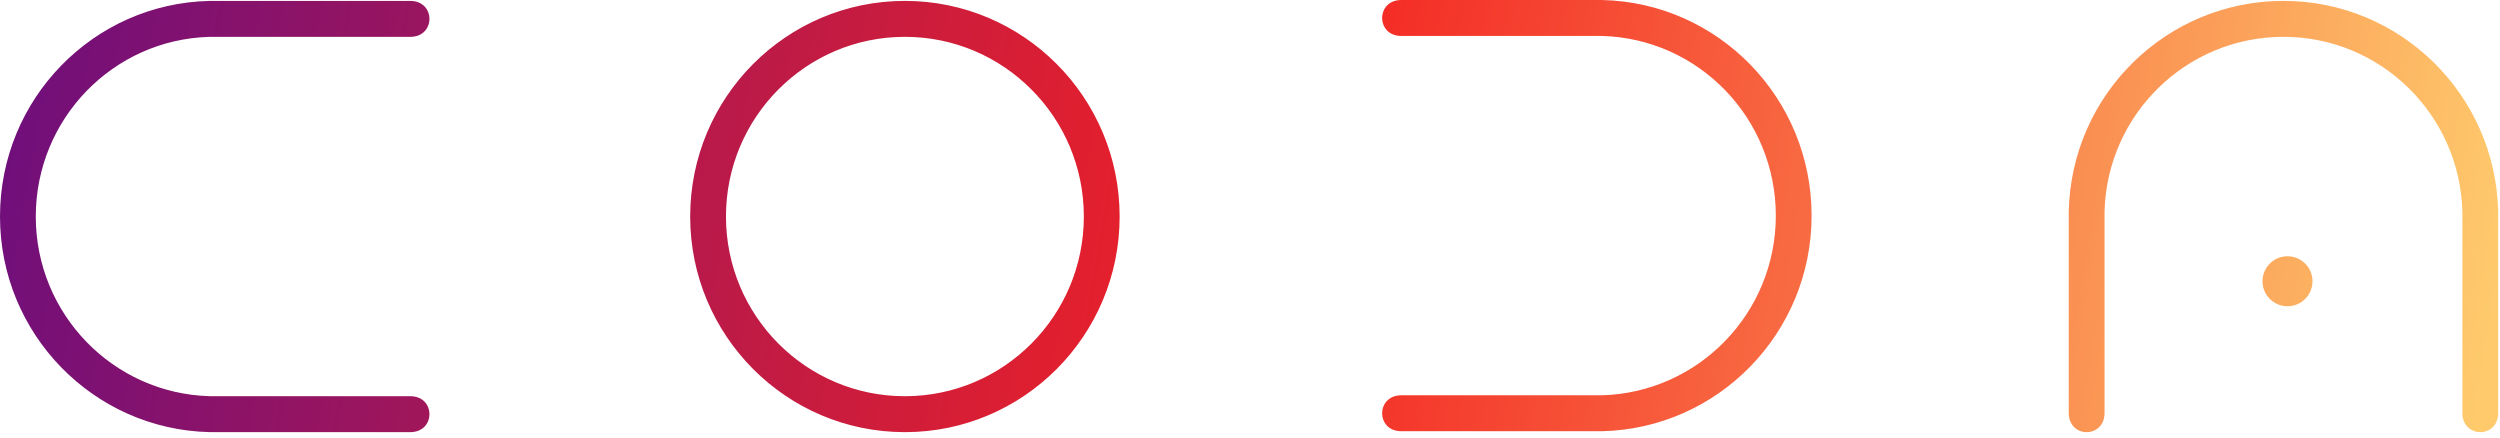 <?xml version="1.0" encoding="UTF-8"?>
<svg width="400px" height="70px" viewBox="0 0 400 70" version="1.1" xmlns="http://www.w3.org/2000/svg" xmlns:xlink="http://www.w3.org/1999/xlink">
    <!-- Generator: Sketch 55.2 (78181) - https://sketchapp.com -->
    <title>Combined Shape</title>
    <desc>Created with Sketch.</desc>
    <defs>
        <linearGradient x1="100%" y1="51.496%" x2="0%" y2="48.504%" id="linearGradient-1">
            <stop stop-color="#FECA6C" offset="0%"></stop>
            <stop stop-color="#F32222" offset="49.248%"></stop>
            <stop stop-color="#700F7B" offset="100%"></stop>
        </linearGradient>
    </defs>
    <g id="Coda" stroke="none" stroke-width="1" fill="none" fill-rule="evenodd">
        <g id="Judge-1" transform="translate(-520, -280)" fill="url(#linearGradient-1)">
            <g id="Group-5" transform="translate(500, 279)">
                <g id="Group-6" transform="translate(20, 0)">
                    <path d="M144.785,70.144 C125.811,70.144 110.429,54.698 110.429,35.644 C110.429,16.59 125.811,1.144 144.785,1.144 C163.759,1.144 179.141,16.59 179.141,35.644 C179.141,54.698 163.759,70.144 144.785,70.144 Z M144.785,64.394 C160.597,64.394 173.415,51.522 173.415,35.644 C173.415,19.766 160.597,6.894 144.785,6.894 C128.973,6.894 116.155,19.766 116.155,35.644 C116.155,51.522 128.973,64.394 144.785,64.394 Z M365.36,1.144 C384.063,1.144 399.276,16.148 399.709,34.821 C399.715,35.093 399.709,66.791 399.709,67.064 C399.709,71.171 393.983,71.171 393.983,67.064 C393.983,66.792 393.988,35.096 393.981,34.826 C393.552,19.326 380.902,6.893 365.36,6.893 C349.809,6.893 337.142,19.304 336.729,34.818 C336.722,35.078 336.729,66.802 336.729,67.064 C336.729,71.171 331.002,71.171 331.002,67.064 C331.002,66.808 330.997,35.073 331.002,34.818 C331.409,16.121 346.641,1.144 365.36,1.144 Z M289.856,35.505 C289.856,54.286 274.915,69.562 256.32,69.997 C256.049,70.004 224.484,69.997 224.211,69.997 C220.122,69.997 220.122,64.247 224.211,64.247 C224.482,64.247 256.046,64.253 256.315,64.245 C271.75,63.814 284.131,51.112 284.131,35.505 C284.131,19.887 271.772,7.168 256.323,6.753 C256.064,6.746 224.472,6.753 224.211,6.753 C220.122,6.753 220.122,1.002 224.211,1.002 C224.467,1.002 256.069,0.997 256.323,1.002 C274.941,1.411 289.856,16.706 289.856,35.505 Z M-5.27914421e-13,35.649 C-5.2676335e-13,16.85 14.914,1.555 33.533,1.147 C33.787,1.141 65.389,1.147 65.644,1.147 C69.734,1.147 69.734,6.897 65.644,6.897 C65.384,6.897 33.792,6.89 33.533,6.897 C18.084,7.312 5.725,20.032 5.725,35.649 C5.725,51.256 18.106,63.959 33.541,64.389 C33.81,64.397 65.374,64.391 65.644,64.391 C69.734,64.391 69.734,70.141 65.644,70.141 C65.372,70.141 33.807,70.148 33.536,70.141 C14.941,69.707 -5.29064454e-13,54.43 -5.27914421e-13,35.649 Z M366,50 C363.791,50 362,48.209 362,46 C362,43.791 363.791,42 366,42 C368.209,42 370,43.791 370,46 C370,48.209 368.209,50 366,50 Z" id="Combined-Shape"></path>
                </g>
            </g>
        </g>
    </g>
</svg>